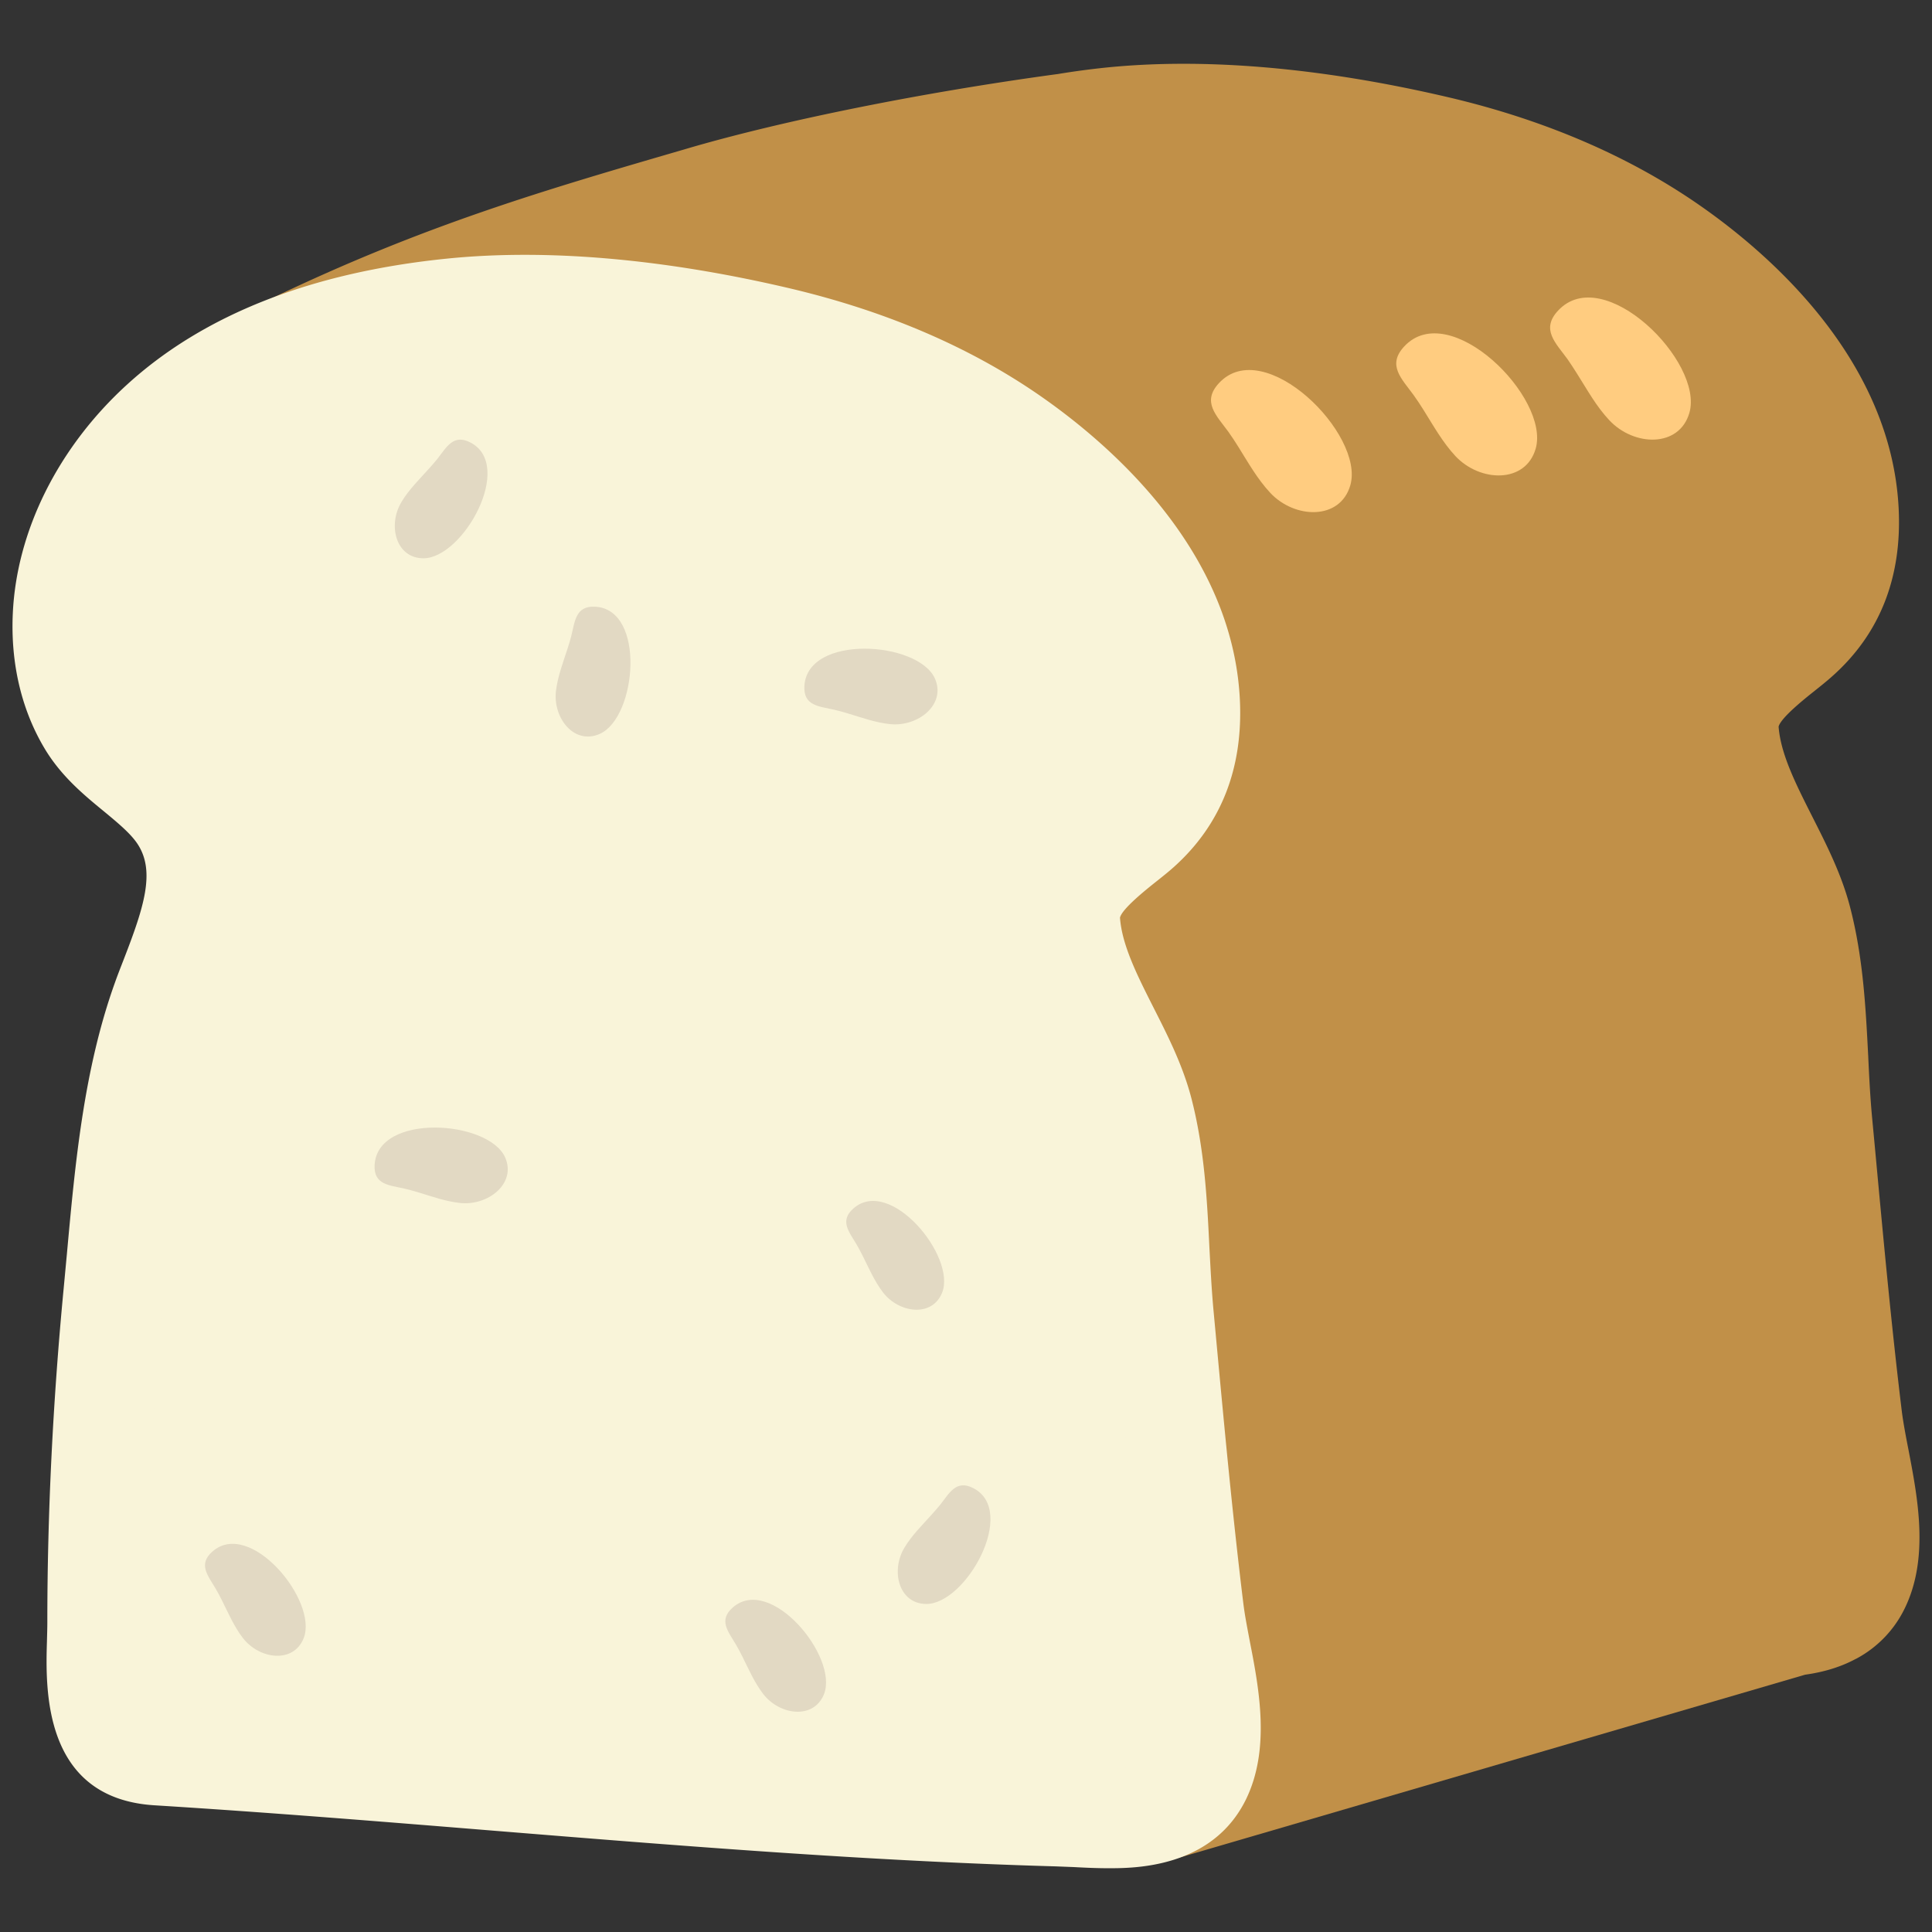 <svg xmlns="http://www.w3.org/2000/svg" viewBox="0 0 128 128"><rect x="0" y="0" width="128" height="128" fill="#333333" stroke="none"/><g id="图层_1"><g/><g><g/><g/><g fill="#2f2f2f"/></g><g><g/><g/><g><g/><g/></g></g><g/><g><g/><g/><g><g/><g/></g></g><g/><g/><g fill="#c19048"><path d="M122.743 93.997c-.808-6.561-1.392-13.131-1.999-19.702-.407-4.438-.227-8.957-1.354-13.349-1.114-4.318-4.531-8.194-4.835-12.652-.176-2.608 3.092-4.561 4.653-5.962 2.489-2.221 3.464-5.046 3.291-8.494-.368-7.22-5.824-13.348-11.609-17.414-4.658-3.272-10.101-5.473-15.821-6.803-6.917-1.609-14.513-2.562-21.429-1.866a52.748 52.748 0 0 0-3.231.438l-.006-.004c-8.564 1.169-17.524 2.942-23.851 4.788-9.443 2.752-17.172 4.978-27.181 9.792l31.582 52.954c-.541 6.334-.876 12.699-.876 19.089 0 3.417-.846 8.55 4.009 8.843 4.711.294 9.421.645 14.127 1.016l9.075 15.208 41.621-12.163c.917-.108 1.778-.325 2.516-.732l.011-.005c.741-.407 1.364-1 1.782-1.861 1.541-3.123-.062-7.777-.475-11.121z"/><path d="M77.288 123.177a3.315 3.315 0 0 1-2.835-1.608l-8.193-13.745a845.646 845.646 0 0 0-12.379-.876c-7.427-.454-7.216-7.761-7.129-10.885.016-.433.026-.856.026-1.253 0-5.71.258-11.709.794-18.306L16.536 24.458a3.31 3.31 0 0 1-.325-2.644 3.325 3.325 0 0 1 1.728-2.02c10.152-4.875 18.139-7.2 27.381-9.89l.31-.092c6.321-1.845 15.415-3.675 24.33-4.891l.12-.015a52.436 52.436 0 0 1 3.23-.433c6.545-.66 14.219.01 22.507 1.938 6.509 1.51 12.22 3.974 16.965 7.313 4.648 3.267 12.515 10.199 13.008 19.945.232 4.576-1.241 8.323-4.385 11.122-.335.304-.742.628-1.186.984-.67.531-2.236 1.783-2.382 2.365.134 1.825 1.158 3.835 2.232 5.963.953 1.886 1.948 3.834 2.51 6.02.866 3.35 1.03 6.653 1.195 9.849.062 1.345.13 2.685.253 4.025l.19 2.02c.536 5.772 1.082 11.74 1.794 17.575.103.763.262 1.597.433 2.474.613 3.195 1.382 7.169-.258 10.508a7.453 7.453 0 0 1-3.164 3.298c-.025.016-.06.031-.093.046-.964.515-2.056.856-3.34 1.036L78.21 123.05a3.412 3.412 0 0 1-.922.127zm-23.599-22.929s.148.088.599.113c4.725.294 9.456.65 14.182 1.021a3.263 3.263 0 0 1 2.571 1.598l7.772 13.019 39.179-11.447a3.33 3.33 0 0 1 .538-.108c.709-.088 1.106-.237 1.312-.351.021-.01.036-.02.057-.031a.87.87 0 0 0 .366-.397c.666-1.355.13-4.127-.304-6.354-.191-1.031-.381-2.015-.484-2.912-.738-5.938-1.294-11.957-1.83-17.78l-.185-2.021c-.14-1.428-.207-2.86-.279-4.298-.148-2.994-.294-5.829-.994-8.529-.382-1.494-1.161-3.041-2-4.689-1.274-2.5-2.711-5.334-2.923-8.566-.256-3.834 2.936-6.38 4.841-7.9.33-.268.644-.51.901-.742 1.645-1.469 2.324-3.283 2.19-5.87-.358-7.21-7.262-12.812-10.21-14.884-4.056-2.85-8.993-4.968-14.667-6.283-7.576-1.767-14.539-2.376-20.362-1.798a42.88 42.88 0 0 0-3.01.413c-.104.015-.206.031-.309.036-8.546 1.175-17.189 2.912-23.166 4.659l-.315.087c-8.246 2.402-14.966 4.36-23.083 7.989l29.712 49.815c.35.588.509 1.279.452 1.969-.587 6.824-.865 12.977-.865 18.806 0 .459-.015.943-.025 1.448-.033 1.05-.104 3.518.339 3.987z"/></g><g fill="#f9f4d9"><path d="M51.427 22.277c-6.926-1.607-14.508-2.561-21.44-1.865-6.993.701-14.214 2.815-19.357 7.519-3.514 3.205-6.257 7.9-6.482 12.869-.113 2.458.351 4.983 1.689 7.174 1.525 2.495 4.494 3.809 6.024 6.118 2.562 3.88.171 8.473-1.128 12.085-2.19 6.086-2.602 13.002-3.226 19.501a227.102 227.102 0 0 0-1.073 21.79c0 3.417-.845 8.545 4.004 8.844 19.879 1.227 39.726 3.484 59.601 4.04 3.219.087 7.883.799 9.543-2.581 1.53-3.118-.067-7.772-.479-11.117-.81-6.561-1.392-13.132-2-19.703-.412-4.438-.227-8.958-1.36-13.343-1.113-4.324-4.535-8.205-4.829-12.658-.175-2.608 3.087-4.566 4.654-5.963 2.484-2.221 3.458-5.045 3.284-8.499-.367-7.215-5.819-13.343-11.607-17.409-4.655-3.271-10.098-5.466-15.818-6.802z"/><path d="M73.443 123.775c-.783 0-1.566-.036-2.318-.077l-1.181-.046c-12.457-.351-25.068-1.376-37.267-2.366-7.359-.598-14.967-1.216-22.439-1.68-7.432-.459-7.22-7.761-7.127-10.885.01-.433.025-.855.025-1.252 0-7.158.365-14.59 1.082-22.104l.216-2.309c.548-6.014 1.119-12.235 3.196-17.997.175-.495.382-1.015.587-1.546 1.32-3.412 2.093-5.788.893-7.602-.459-.696-1.32-1.407-2.222-2.154-1.309-1.072-2.783-2.293-3.866-4.056-1.571-2.572-2.328-5.7-2.174-9.05.248-5.473 2.999-10.999 7.555-15.158 5.082-4.643 12.24-7.457 21.259-8.364 6.541-.655 14.22.005 22.507 1.938 6.524 1.52 12.235 3.979 16.967 7.312 4.647 3.268 12.513 10.2 13.007 19.945.231 4.576-1.247 8.318-4.377 11.122-.339.304-.745.629-1.188.979-.671.536-2.242 1.788-2.376 2.371.129 1.819 1.145 3.829 2.221 5.958.959 1.892 1.948 3.839 2.515 6.029.861 3.345 1.032 6.648 1.187 9.839.072 1.345.139 2.69.257 4.025l.186 2.004c.536 5.777 1.092 11.755 1.808 17.595.094.763.259 1.603.423 2.474.625 3.195 1.377 7.169-.257 10.509-2.244 4.546-7.398 4.546-9.099 4.546zM10.05 112.9s.148.093.591.118c7.534.469 15.183 1.088 22.573 1.691 12.11.984 24.635 2.004 36.916 2.35.406.01.85.031 1.309.051.65.031 1.33.067 2.005.067 2.752 0 3.061-.623 3.175-.86.665-1.351.134-4.123-.299-6.35-.195-1.03-.382-2.015-.495-2.912-.732-5.941-1.29-11.97-1.825-17.795l-.186-2.004c-.134-1.428-.206-2.861-.277-4.298-.15-2.995-.3-5.829-.991-8.529-.38-1.495-1.168-3.046-2.01-4.69-1.262-2.505-2.7-5.339-2.917-8.565-.257-3.834 2.938-6.38 4.845-7.906.33-.263.646-.51.902-.737 1.644-1.474 2.319-3.283 2.189-5.87-.364-7.21-7.261-12.812-10.214-14.884-4.04-2.844-8.978-4.958-14.667-6.287-7.576-1.763-14.533-2.376-20.357-1.794-5.206.521-12.472 2.103-17.467 6.669-3.22 2.948-5.245 6.901-5.411 10.586-.062 1.412.094 3.483 1.212 5.303.505.824 1.443 1.597 2.433 2.417 1.18.98 2.525 2.083 3.53 3.603 3.169 4.787 1.196 9.89-.242 13.616a61.43 61.43 0 0 0-.537 1.407c-1.792 4.968-2.318 10.761-2.828 16.363l-.217 2.335c-.701 7.302-1.057 14.528-1.057 21.475 0 .459-.016.943-.031 1.448-.03 1.05-.102 3.519.348 3.982z"/></g><g fill="#ffcc80"><path d="M82.041 29.601c.654 1.046 1.262 2.134 2.117 3.051 1.618 1.731 4.628 1.834 5.304-.5.975-3.371-5.7-10.014-8.705-6.767-1.148 1.237-.17 2.134.618 3.211.233.324.454.665.666 1.005z"/><path d="M94.318 27.169c.659 1.052 1.262 2.139 2.111 3.051 1.624 1.732 4.638 1.834 5.314-.495.969-3.376-5.705-10.019-8.715-6.767-1.144 1.237-.165 2.128.623 3.211.228.325.46.66.667 1z"/><path d="M104.505 24.793c.666 1.051 1.258 2.138 2.119 3.051 1.623 1.737 4.628 1.839 5.303-.495.974-3.371-5.694-10.014-8.704-6.767-1.15 1.237-.16 2.133.627 3.21.228.326.444.666.655 1.001z"/></g><g fill="#e2d9c3"><path d="M37.587 43.019c-.292.897-.632 1.787-.751 2.739-.221 1.799 1.195 3.615 2.896 2.866 2.456-1.083 3.076-8.259-.303-8.428-1.289-.067-1.335.948-1.58 1.939-.075.295-.167.592-.262.884z"/><path d="M27.707 78.995c.925.28 1.833.609 2.802.709 1.847.183 3.717-1.305 2.958-3.022-1.107-2.483-8.461-2.959-8.648.5-.07 1.315.967 1.336 1.984 1.568.301.073.609.151.904.245z"/><path d="M56.181 47.268c.925.28 1.833.609 2.802.709 1.847.183 3.717-1.305 2.958-3.022-1.107-2.483-8.461-2.959-8.648.5-.07 1.315.967 1.336 1.984 1.568.302.074.609.152.904.245z"/><path d="M57.174 83.24c.407.816.769 1.654 1.325 2.382 1.063 1.382 3.259 1.673 3.92.019.95-2.399-3.453-7.733-5.886-5.571-.925.822-.273 1.544.226 2.392.143.254.288.515.415.778z"/><path d="M14.722 106.064c.418.84.791 1.702 1.363 2.451 1.094 1.422 3.353 1.722 4.034.02.977-2.468-3.553-7.957-6.057-5.732-.951.846-.281 1.589.232 2.461.148.26.298.529.428.8z"/><path d="M49.195 109.772c.418.84.791 1.702 1.363 2.451 1.094 1.422 3.353 1.722 4.034.02.978-2.468-3.553-7.957-6.057-5.732-.951.846-.281 1.589.232 2.461.147.26.297.529.428.8z"/><path d="M61.698 100.377c-.624.696-1.289 1.346-1.774 2.156-.925 1.528-.385 3.722 1.44 3.734 2.637.016 6.079-6.163 3.116-7.676-1.129-.579-1.575.32-2.194 1.109-.187.23-.389.456-.588.677z"/><path d="M28.375 31.098c-.624.696-1.289 1.346-1.774 2.156-.925 1.528-.385 3.722 1.44 3.734 2.637.016 6.079-6.163 3.116-7.676-1.129-.579-1.575.32-2.194 1.109-.187.23-.388.456-.588.677z"/></g></g></svg>